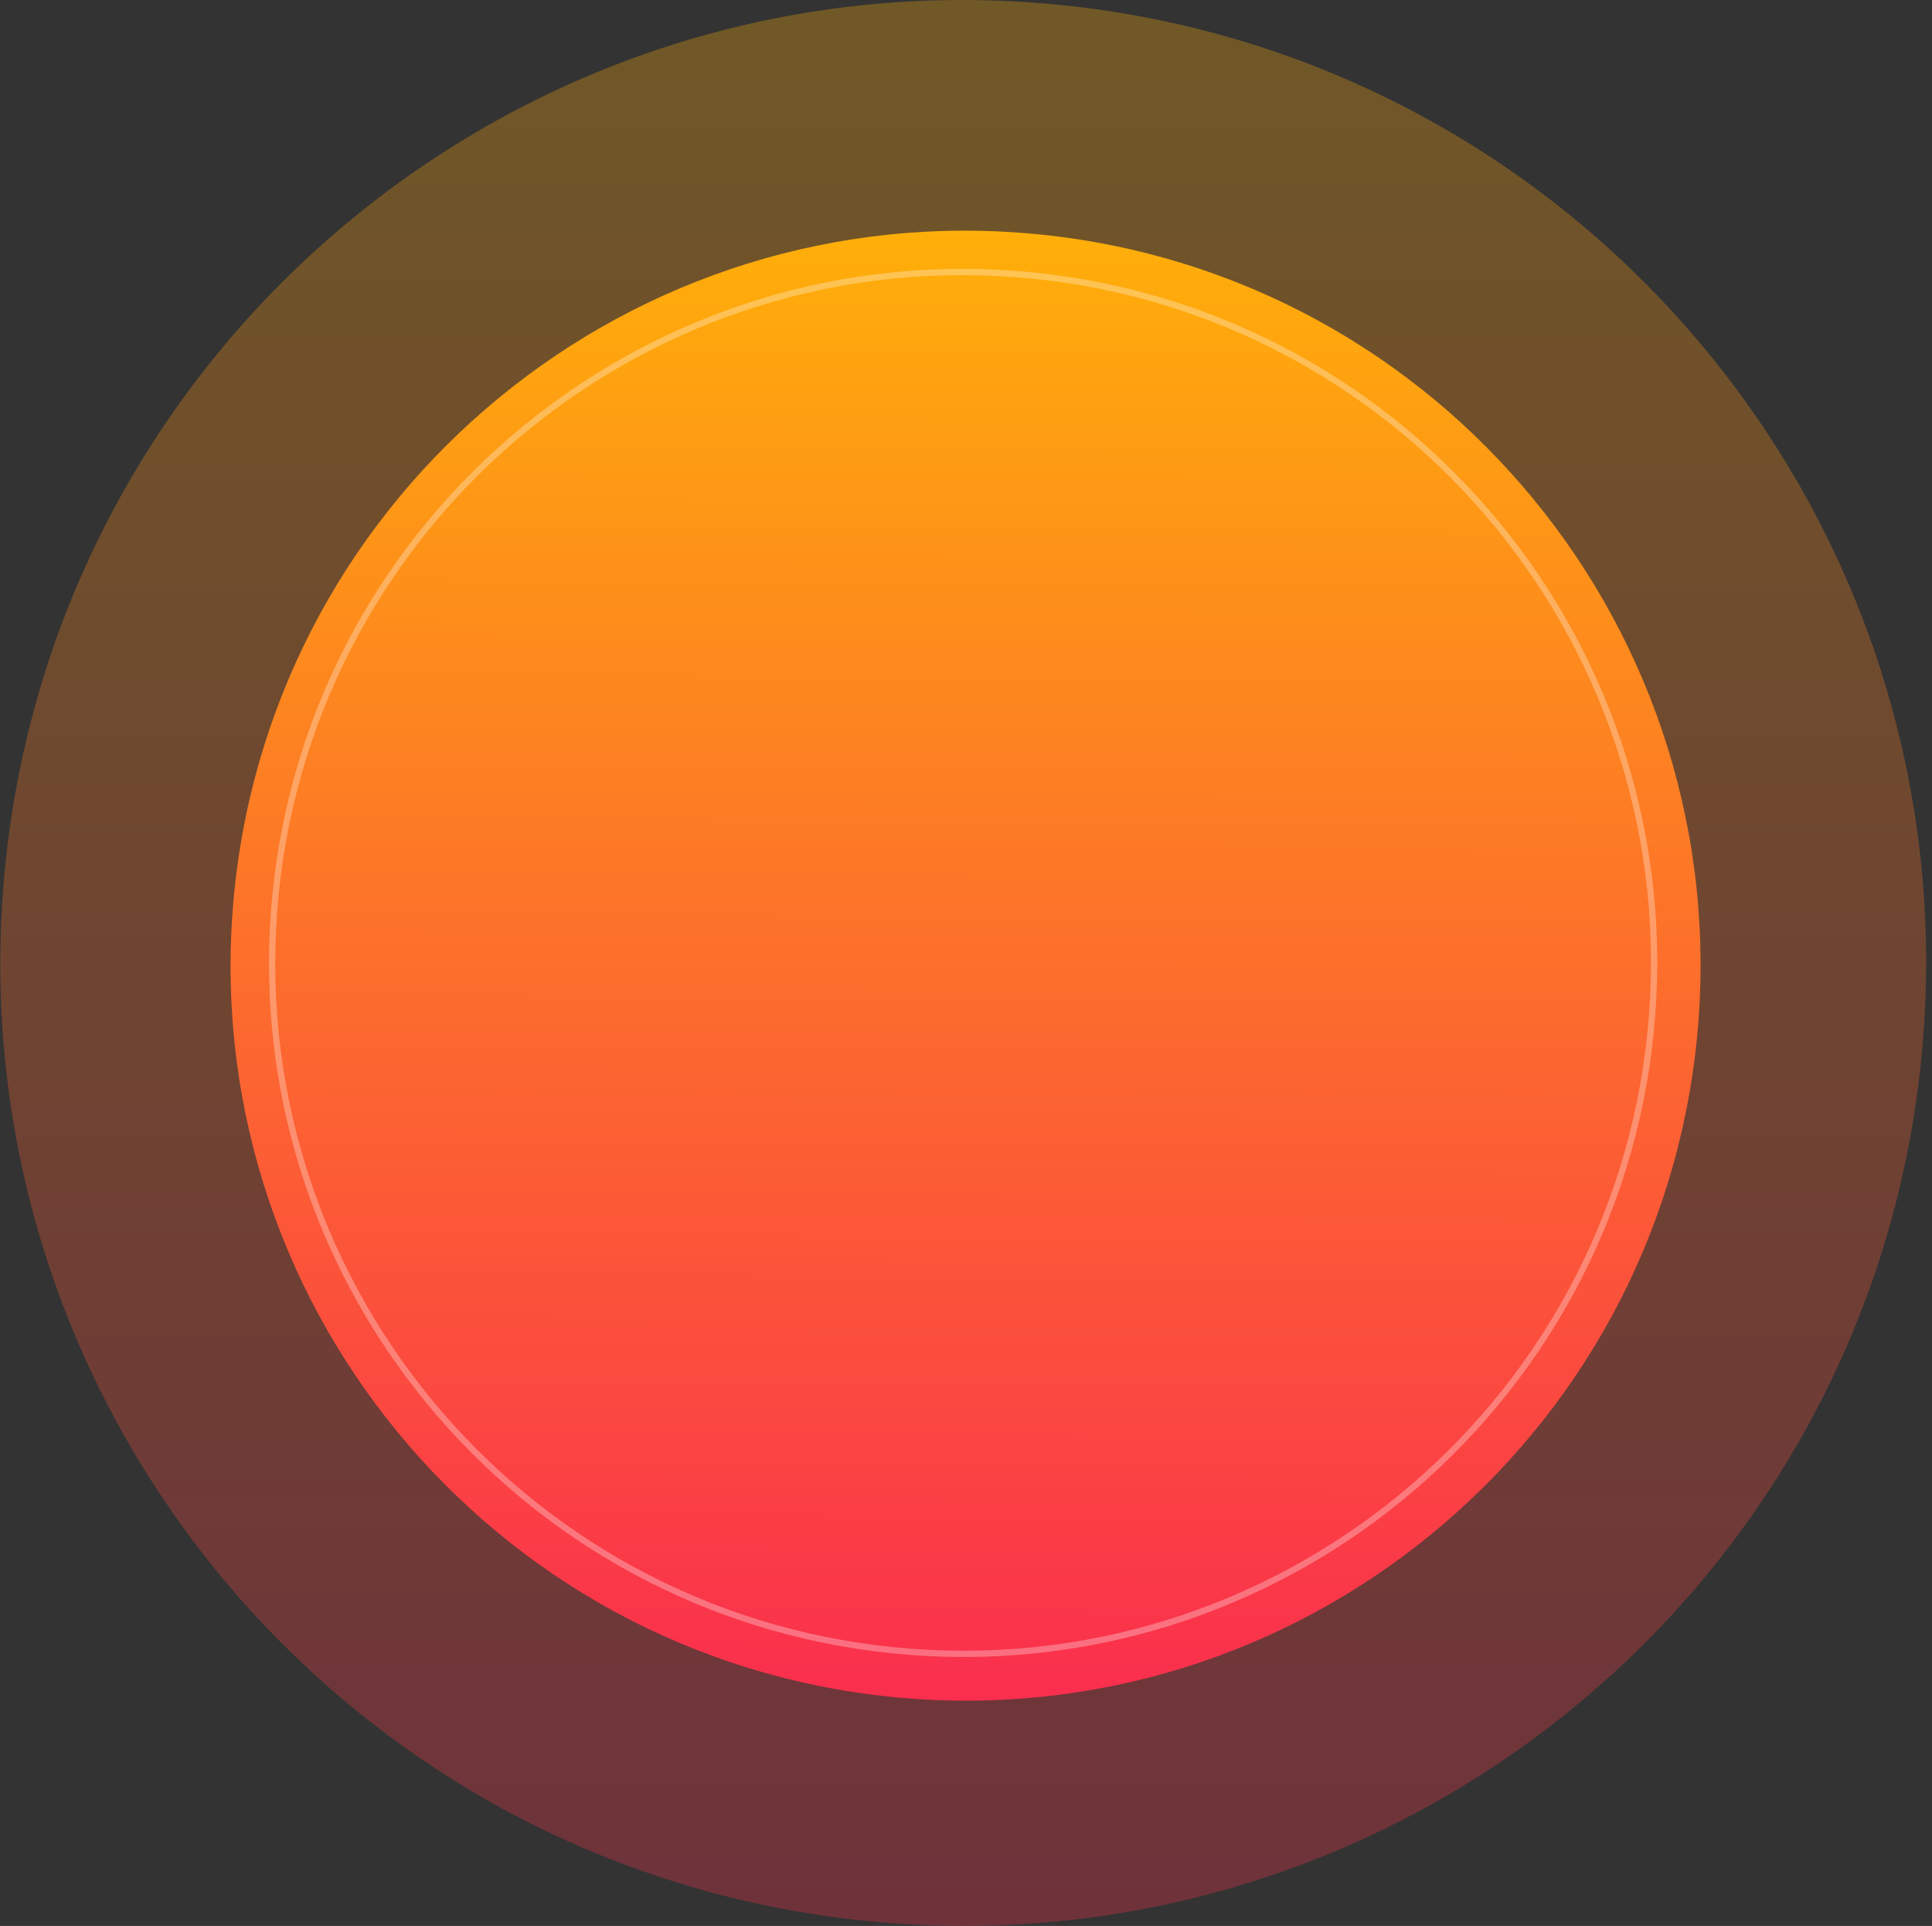 <svg xmlns="http://www.w3.org/2000/svg" width="309" height="308" viewBox="0 0 309 308"><rect x="0" y="0" width="309" height="308" fill="#333333" stroke="none"/><defs><linearGradient id="1u9ua" x1="154.06" x2="154.04" y1="307.99" y2="0" gradientUnits="userSpaceOnUse"><stop offset="0" stop-color="#fa2e4e"/><stop offset="1" stop-color="#ffaf09"/></linearGradient><linearGradient id="1u9ub" x1="153.98" x2="154.88" y1="271.98" y2="36.89" gradientUnits="userSpaceOnUse"><stop offset="0" stop-color="#fa2e4e"/><stop offset="1" stop-color="#ffaf09"/></linearGradient><clipPath id="1u9uc"><path fill="#fff" d="M162.285 43.311c61.14 4.554 107.014 57.8 102.46 118.928-4.555 61.13-57.811 106.993-118.953 102.44-61.141-4.554-107.014-57.8-102.46-118.93 4.554-61.128 57.811-106.991 118.953-102.438z"/></clipPath></defs><g><g opacity=".3"><path fill="url(#1u9ua)" d="M165.492.433c84.817 6.317 148.454 80.19 142.136 164.999-6.318 84.809-80.198 148.44-165.015 142.123-84.818-6.318-148.455-80.19-142.137-165C6.794 57.745 80.674-5.885 165.492.433z"/></g><g><path fill="url(#1u9ub)" d="M163.162 37.22c64.741 4.822 113.315 61.208 108.493 125.944-4.823 64.734-61.215 113.303-125.957 108.481-64.74-4.822-113.315-61.208-108.492-125.944C42.028 80.967 98.421 32.397 163.162 37.22z"/></g><g opacity=".3"><path fill="none" stroke="#fff" stroke-miterlimit="20" stroke-width="2" d="M162.285 43.311c61.14 4.554 107.014 57.8 102.46 118.928-4.555 61.13-57.811 106.993-118.953 102.44-61.141-4.554-107.014-57.8-102.46-118.93 4.554-61.128 57.811-106.991 118.953-102.438z" clip-path="url(&quot;#1u9uc&quot;)"/></g></g></svg>